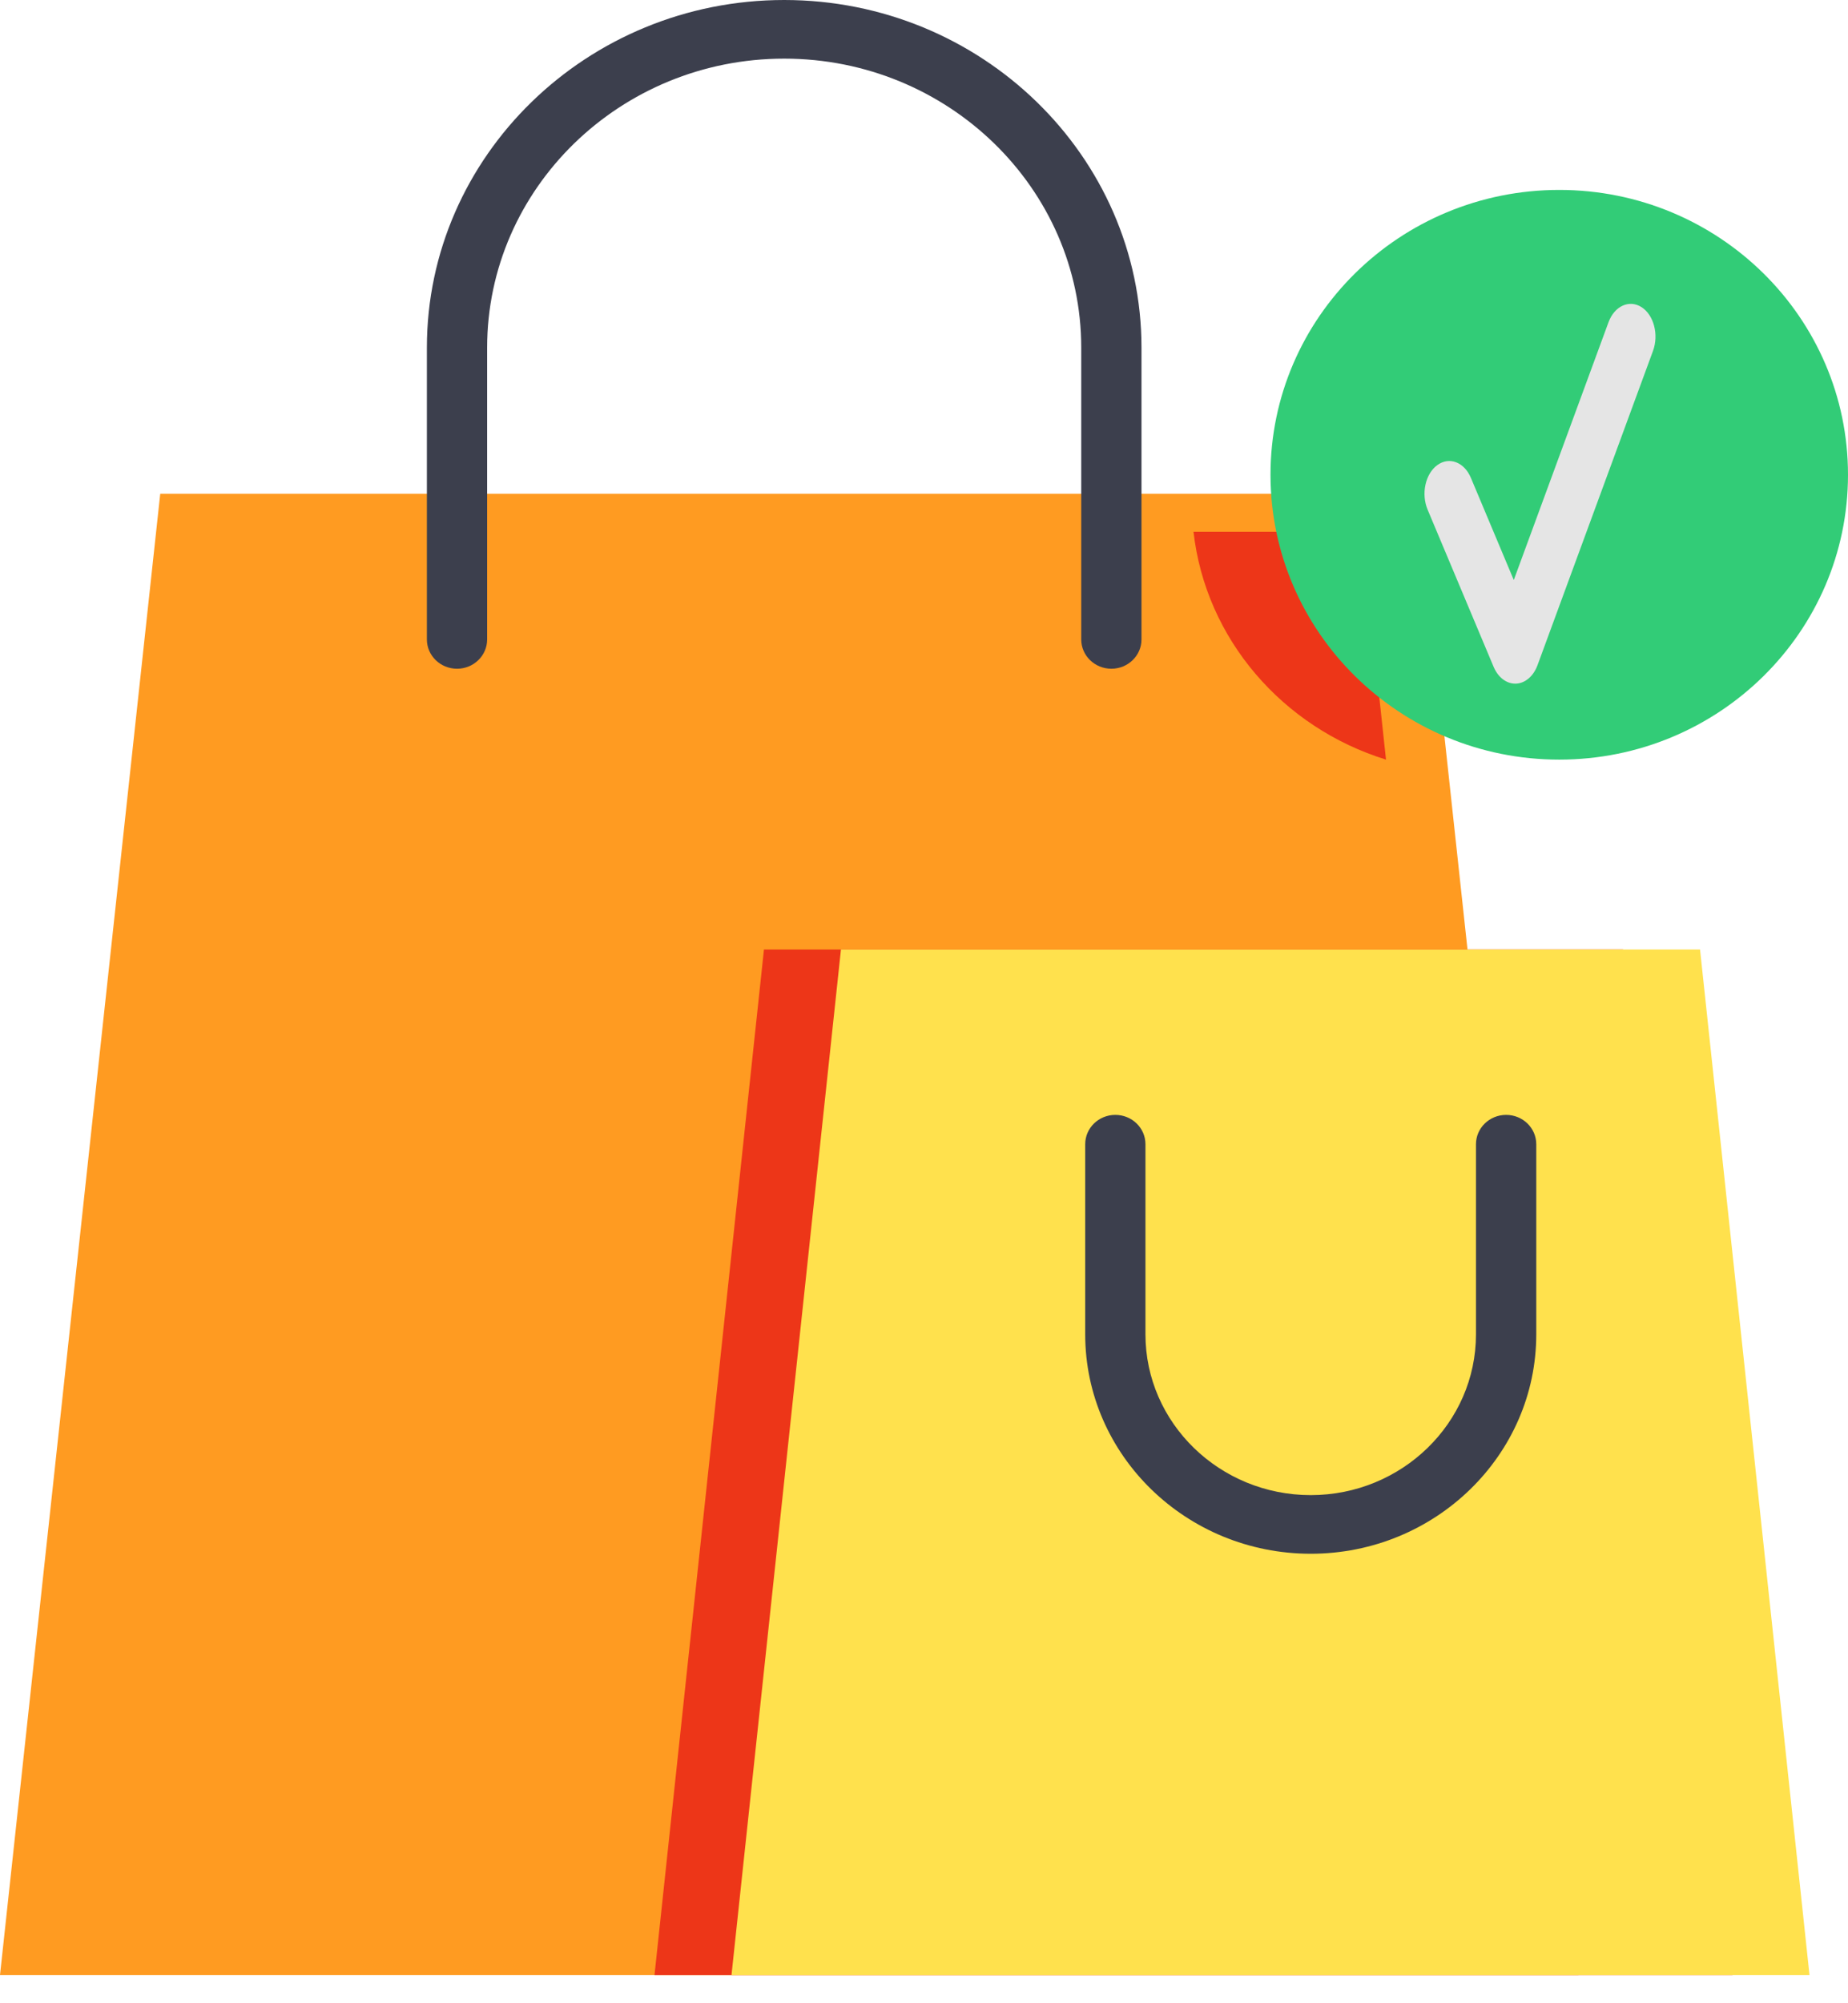 <?xml version="1.0" encoding="UTF-8"?>
<svg width="48px" height="52px" viewBox="0 0 48 52" version="1.1" xmlns="http://www.w3.org/2000/svg" xmlns:xlink="http://www.w3.org/1999/xlink">
    <!-- Generator: sketchtool 61.2 (101010) - https://sketch.com -->
    <title>0D467E84-FE3E-4754-9A65-7668CE70B5F0</title>
    <desc>Created with sketchtool.</desc>
    <g id="Page-1" stroke="none" stroke-width="1" fill="none" fill-rule="evenodd">
        <g id="Desktop" transform="translate(-295, -1318)">
            <rect fill="#FFFFFF" x="0" y="0" width="1024" height="1931"></rect>
            <rect id="Rectangle-Copy-29" stroke="#EEEEEE" x="242.5" y="1260.5" width="157" height="166" rx="2"></rect>
            <g id="1162493" transform="translate(295, 1318)" fill-rule="nonzero">
                <polygon id="Path" fill="#FF9B21" points="41 51.268 0 51.268 4.162 12.817 36.837 12.817 37.531 19.234"></polygon>
                <polygon id="Path" fill="#ED3618" points="19.843 24.648 42.157 24.648 45 51.268 17 51.268"></polygon>
                <polygon id="Path" fill="#FFE14D" points="21.843 24.648 44.157 24.648 47 51.268 19 51.268"></polygon>
                <path d="M36,19.718 C33.319,18.888 31.315,16.591 31,13.803 L35.364,13.803 L36,19.718 Z" id="Path" fill="#ED3618"></path>
                <path d="M48,12.324 C48,16.407 44.642,19.718 40.5,19.718 C36.358,19.718 33,16.407 33,12.324 C33,8.24 36.358,4.93 40.5,4.93 C44.642,4.93 48,8.24 48,12.324 Z" id="Path" fill="#32CC77"></path>
                <path d="M39.357,17.746 C39.124,17.746 38.909,17.58 38.795,17.309 L37.081,13.23 C36.909,12.819 37.02,12.302 37.331,12.074 C37.641,11.846 38.033,11.994 38.205,12.404 L39.319,15.056 L41.779,8.366 C41.934,7.944 42.318,7.768 42.638,7.973 C42.957,8.178 43.09,8.687 42.935,9.109 L39.935,17.268 C39.83,17.553 39.614,17.737 39.375,17.746 C39.369,17.746 39.363,17.746 39.357,17.746 L39.357,17.746 Z" id="Path" fill="#E5E5E5"></path>
                <g id="Group" transform="translate(11, 0)" fill="#3C3F4D">
                    <path d="M17.867,17.359 C17.434,17.359 17.084,17.018 17.084,16.598 L17.084,9.024 C17.084,4.887 13.623,1.522 9.369,1.522 C5.114,1.522 1.653,4.887 1.653,9.024 L1.653,16.598 C1.653,17.018 1.303,17.359 0.871,17.359 C0.438,17.359 0.088,17.018 0.088,16.598 L0.088,9.024 C0.088,4.048 4.251,0 9.369,0 C14.486,0 18.649,4.048 18.649,9.024 L18.649,16.598 C18.649,17.018 18.299,17.359 17.867,17.359 Z" id="Path"></path>
                    <path d="M23.045,40.332 C19.815,40.332 17.187,37.777 17.187,34.636 L17.187,29.701 C17.187,29.281 17.537,28.94 17.969,28.94 C18.402,28.94 18.752,29.281 18.752,29.701 L18.752,34.636 C18.752,36.937 20.678,38.81 23.045,38.81 C25.412,38.81 27.337,36.937 27.337,34.636 L27.337,29.701 C27.337,29.281 27.688,28.94 28.12,28.94 C28.552,28.94 28.903,29.281 28.903,29.701 L28.903,34.636 C28.903,37.777 26.275,40.332 23.045,40.332 L23.045,40.332 Z" id="Path"></path>
                </g>
            </g>
        </g>
    </g>
</svg>